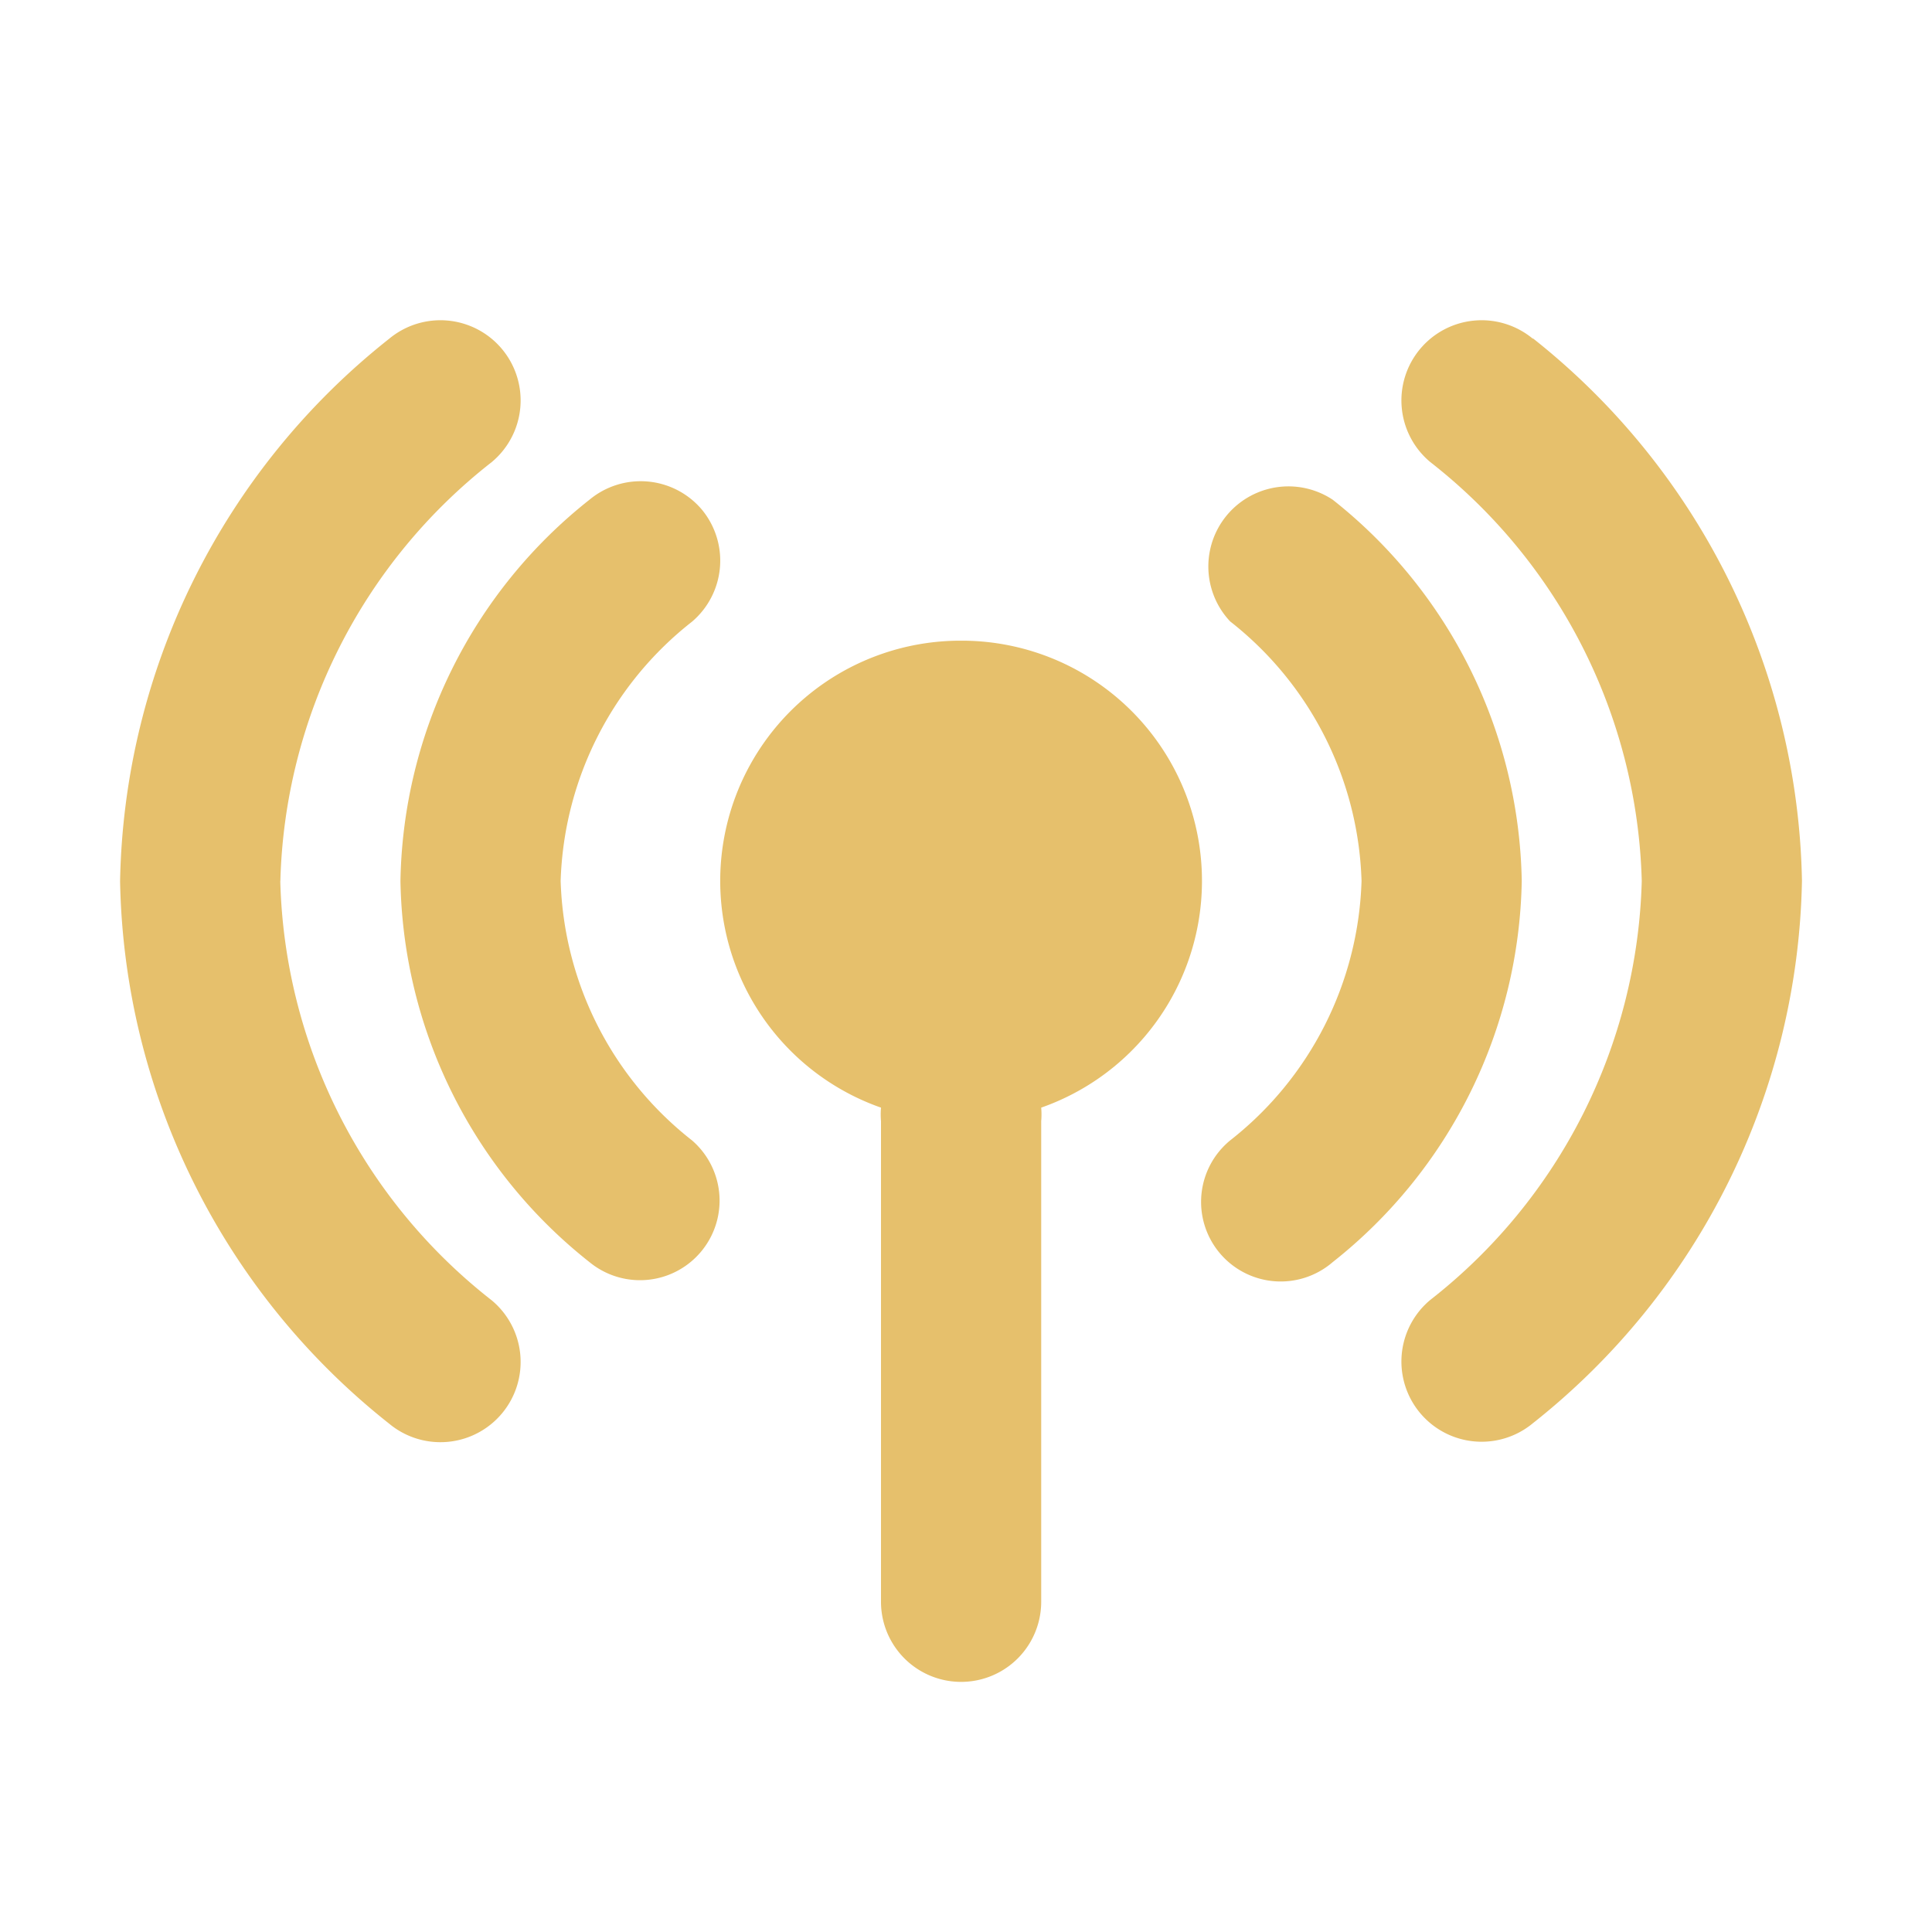 <svg xmlns="http://www.w3.org/2000/svg" width="26" height="26" viewBox="0 0 26 26">
    <defs>
        <clipPath id="clip-path">
            <rect id="Rectangle_32" data-name="Rectangle 32" width="26" height="26" transform="translate(41 21)"
                  fill="#fff" stroke="#707070" stroke-width="1"/>
        </clipPath>
    </defs>
    <g id="Mask_Group_7" data-name="Mask Group 7" transform="translate(-41 -21)" clip-path="url(#clip-path)">
        <g id="radio" transform="translate(41 21)">
            <g id="radio-2" data-name="radio">
                <g id="radio-3" data-name="radio">
                    <rect id="Rectangle_38" data-name="Rectangle 38" width="26" height="26" fill="#e6c06c" opacity="0"/>
                    <path id="Path_45" data-name="Path 45"
                          d="M12.234,8a3.233,3.233,0,0,0-1.078,6.284,1.078,1.078,0,0,0,0,.183v6.467a1.078,1.078,0,1,0,2.156,0V14.467a1.078,1.078,0,0,0,0-.183A3.233,3.233,0,0,0,12.234,8Z"
                          transform="translate(0.7 0.622)" fill="#e6c06c"/>
                    <path id="Path_46" data-name="Path 46"
                          d="M3.656,11.545A7.4,7.4,0,0,1,6.5,5.908a1.079,1.079,0,0,0-1.38-1.66,9.528,9.528,0,0,0-3.621,7.3,9.528,9.528,0,0,0,3.621,7.3,1.079,1.079,0,0,0,1.38-1.66,7.4,7.4,0,0,1-2.845-5.637Z"
                          transform="translate(0.117 0.311)" fill="#e6c06c"/>
                    <path id="Path_47" data-name="Path 47"
                          d="M16.767,6.253a1.078,1.078,0,0,0-1.38,1.638,4.613,4.613,0,0,1,1.768,3.492,4.613,4.613,0,0,1-1.768,3.492,1.071,1.071,0,1,0,1.38,1.638,6.682,6.682,0,0,0,2.544-5.13,6.682,6.682,0,0,0-2.544-5.13Z"
                          transform="translate(1.168 0.472)" fill="#e6c06c"/>
                    <path id="Path_48" data-name="Path 48"
                          d="M9.053,6.387a1.078,1.078,0,0,0-1.509-.129A6.682,6.682,0,0,0,5,11.388a6.682,6.682,0,0,0,2.544,5.13,1.071,1.071,0,0,0,1.38-1.638,4.613,4.613,0,0,1-1.768-3.492A4.613,4.613,0,0,1,8.923,7.9,1.078,1.078,0,0,0,9.053,6.387Z"
                          transform="translate(0.389 0.467)" fill="#e6c06c"/>
                    <path id="Path_49" data-name="Path 49"
                          d="M19.268,4.248a1.079,1.079,0,1,0-1.38,1.66,7.4,7.4,0,0,1,2.845,5.637,7.4,7.4,0,0,1-2.845,5.637,1.079,1.079,0,0,0,1.38,1.66,9.528,9.528,0,0,0,3.621-7.3,9.528,9.528,0,0,0-3.621-7.3Z"
                          transform="translate(1.361 0.311)" fill="#e6c06c"/>
                </g>
            </g>
        </g>
    </g>
</svg>
